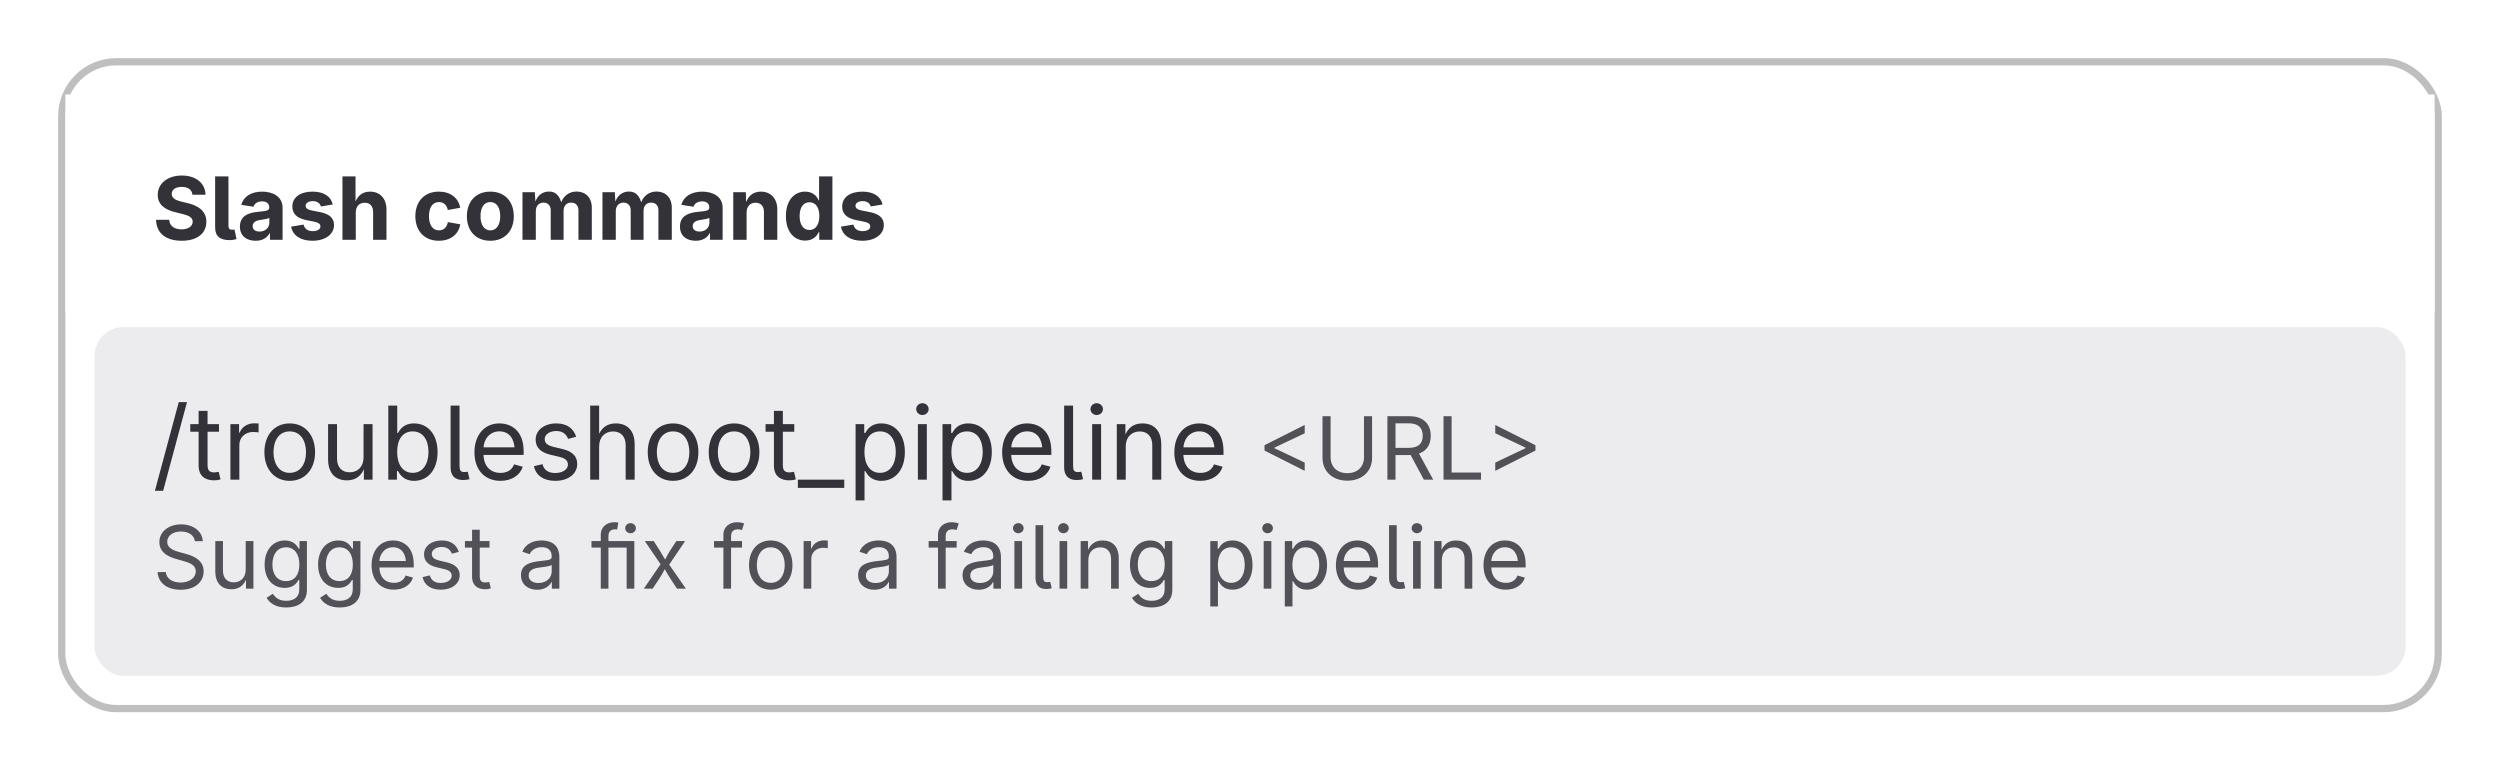 <svg width="344" height="106" viewBox="0 0 344 106" fill="none" xmlns="http://www.w3.org/2000/svg">
<g filter="url(#filter0_dd_37095_21835)">
<rect x="8" y="6" width="328" height="90" rx="8" fill="white"/>
<rect x="8.5" y="6.5" width="327" height="89" rx="7.5" stroke="#BFBFBF"/>
<rect width="326" height="30" transform="translate(9 11)" fill="white"/>
<path d="M25.008 31.129C22.881 31.129 21.521 30.145 21.475 28.246H23.279C23.338 29.125 24.023 29.559 24.984 29.559C25.91 29.559 26.514 29.131 26.514 28.498C26.514 27.924 25.986 27.654 25.037 27.426L24.088 27.191C22.6 26.834 21.703 26.09 21.703 24.801C21.703 23.219 23.104 22.152 25.02 22.152C26.982 22.152 28.254 23.236 28.277 24.795H26.479C26.414 24.109 25.881 23.717 25.008 23.717C24.117 23.717 23.625 24.127 23.625 24.684C23.625 25.299 24.24 25.574 24.99 25.75L25.77 25.938C27.299 26.283 28.395 27.057 28.395 28.504C28.395 30.115 27.135 31.129 25.008 31.129ZM31.605 31.041C30.223 31.041 29.602 30.467 29.602 29.277V22.27H31.436V29.037C31.436 29.441 31.57 29.611 31.916 29.611C32.098 29.611 32.185 29.594 32.262 29.57L32.549 30.895C32.361 30.959 32.022 31.041 31.605 31.041ZM35.18 31.129C33.932 31.129 33.012 30.473 33.012 29.172C33.012 27.713 34.172 27.273 35.473 27.15C36.592 27.045 37.049 26.992 37.049 26.57V26.541C37.049 26.014 36.691 25.709 36.059 25.709C35.414 25.709 35.004 26.025 34.875 26.447L33.199 26.184C33.504 25.053 34.559 24.367 36.07 24.367C37.535 24.367 38.883 25.041 38.883 26.582V31H37.148V30.092H37.09C36.762 30.719 36.135 31.129 35.18 31.129ZM35.713 29.863C36.498 29.863 37.06 29.342 37.06 28.662V27.977C36.844 28.117 36.193 28.211 35.812 28.27C35.174 28.357 34.764 28.615 34.764 29.113C34.764 29.605 35.156 29.863 35.713 29.863ZM42.99 31.129C41.385 31.129 40.283 30.414 40.055 29.189L41.766 28.902C41.93 29.5 42.334 29.805 43.049 29.805C43.693 29.805 44.092 29.535 44.092 29.16C44.092 28.826 43.822 28.627 43.254 28.51L42.123 28.281C40.852 28.023 40.225 27.402 40.225 26.412C40.225 25.146 41.326 24.367 43.008 24.367C44.59 24.367 45.545 25.053 45.785 26.137L44.162 26.412C44.027 25.967 43.652 25.674 43.043 25.674C42.486 25.674 42.059 25.926 42.059 26.301C42.059 26.611 42.27 26.834 42.873 26.957L44.068 27.191C45.346 27.449 45.961 28.023 45.961 28.961C45.961 30.268 44.73 31.129 42.99 31.129ZM48.955 27.227V31H47.121V22.27H48.92V26.09H48.779C49.119 25.018 49.799 24.367 50.918 24.367C52.283 24.367 53.18 25.316 53.18 26.834V31H51.34V27.168C51.34 26.371 50.906 25.896 50.185 25.896C49.459 25.896 48.955 26.389 48.955 27.227ZM60.381 31.129C58.389 31.129 57.152 29.77 57.152 27.754C57.152 25.727 58.389 24.367 60.381 24.367C61.969 24.367 63.088 25.223 63.322 26.588L61.617 26.898C61.477 26.219 61.06 25.803 60.398 25.803C59.508 25.803 59.027 26.576 59.027 27.748C59.027 28.908 59.508 29.699 60.398 29.699C61.06 29.699 61.494 29.271 61.629 28.562L63.334 28.867C63.094 30.268 61.98 31.129 60.381 31.129ZM67.471 31.129C65.478 31.129 64.242 29.77 64.242 27.754C64.242 25.727 65.478 24.367 67.471 24.367C69.463 24.367 70.699 25.727 70.699 27.754C70.699 29.77 69.463 31.129 67.471 31.129ZM67.471 29.699C68.367 29.699 68.83 28.879 68.83 27.748C68.83 26.605 68.367 25.803 67.471 25.803C66.58 25.803 66.117 26.605 66.117 27.748C66.117 28.879 66.58 29.699 67.471 29.699ZM71.894 31V24.449H73.594L73.688 26.102H73.559C73.852 24.871 74.66 24.355 75.545 24.355C76.477 24.355 77.045 24.936 77.326 26.219H77.115C77.414 24.924 78.34 24.355 79.342 24.355C80.549 24.355 81.434 25.17 81.434 26.582V31H79.594V26.957C79.594 26.236 79.166 25.879 78.592 25.879C77.947 25.879 77.549 26.33 77.549 26.998V31H75.779V26.916C75.779 26.283 75.369 25.879 74.789 25.879C74.186 25.879 73.728 26.301 73.728 27.062V31H71.894ZM82.898 31V24.449H84.598L84.691 26.102H84.562C84.856 24.871 85.664 24.355 86.549 24.355C87.481 24.355 88.049 24.936 88.33 26.219H88.119C88.418 24.924 89.344 24.355 90.346 24.355C91.553 24.355 92.438 25.17 92.438 26.582V31H90.598V26.957C90.598 26.236 90.17 25.879 89.596 25.879C88.951 25.879 88.553 26.33 88.553 26.998V31H86.783V26.916C86.783 26.283 86.373 25.879 85.793 25.879C85.189 25.879 84.732 26.301 84.732 27.062V31H82.898ZM95.731 31.129C94.482 31.129 93.562 30.473 93.562 29.172C93.562 27.713 94.723 27.273 96.023 27.15C97.143 27.045 97.6 26.992 97.6 26.57V26.541C97.6 26.014 97.242 25.709 96.609 25.709C95.965 25.709 95.555 26.025 95.426 26.447L93.75 26.184C94.055 25.053 95.109 24.367 96.621 24.367C98.086 24.367 99.434 25.041 99.434 26.582V31H97.699V30.092H97.641C97.312 30.719 96.686 31.129 95.731 31.129ZM96.264 29.863C97.049 29.863 97.611 29.342 97.611 28.662V27.977C97.394 28.117 96.744 28.211 96.363 28.27C95.725 28.357 95.314 28.615 95.314 29.113C95.314 29.605 95.707 29.863 96.264 29.863ZM102.732 27.227V31H100.898V24.449H102.627L102.662 26.09H102.557C102.896 25.018 103.576 24.367 104.695 24.367C106.061 24.367 106.957 25.316 106.957 26.834V31H105.117V27.168C105.117 26.371 104.684 25.896 103.963 25.896C103.236 25.896 102.732 26.389 102.732 27.227ZM110.801 31.105C109.307 31.105 108.141 29.928 108.141 27.736C108.141 25.486 109.354 24.367 110.789 24.367C111.879 24.367 112.412 25.023 112.646 25.562H112.705V22.27H114.539V31H112.729V29.951H112.646C112.4 30.496 111.85 31.105 110.801 31.105ZM111.381 29.646C112.242 29.646 112.74 28.885 112.74 27.73C112.74 26.57 112.254 25.832 111.381 25.832C110.496 25.832 110.027 26.605 110.027 27.73C110.027 28.861 110.502 29.646 111.381 29.646ZM118.646 31.129C117.041 31.129 115.939 30.414 115.711 29.189L117.422 28.902C117.586 29.5 117.99 29.805 118.705 29.805C119.35 29.805 119.748 29.535 119.748 29.16C119.748 28.826 119.479 28.627 118.91 28.51L117.779 28.281C116.508 28.023 115.881 27.402 115.881 26.412C115.881 25.146 116.982 24.367 118.664 24.367C120.246 24.367 121.201 25.053 121.441 26.137L119.818 26.412C119.684 25.967 119.309 25.674 118.699 25.674C118.143 25.674 117.715 25.926 117.715 26.301C117.715 26.611 117.926 26.834 118.529 26.957L119.725 27.191C121.002 27.449 121.617 28.023 121.617 28.961C121.617 30.268 120.387 31.129 118.646 31.129Z" fill="#333238"/>
<rect x="13" y="43" width="318" height="48" rx="4" fill="#ECECEF"/>
<path d="M25.73 53.336L22.449 65.531H21.314L24.596 53.336H25.73ZM30.133 56.357V57.41H26.182V56.357H30.133ZM27.33 54.539H28.561V62.018C28.561 62.701 28.814 63.002 29.463 63.002C29.62 63.002 29.887 62.961 30.092 62.92L30.345 63.959C30.092 64.048 29.743 64.096 29.429 64.096C28.109 64.096 27.33 63.364 27.33 62.113V54.539ZM31.705 64V56.357H32.895V57.533H32.977C33.257 56.761 34.05 56.248 34.959 56.248C35.137 56.248 35.438 56.262 35.581 56.269V57.506C35.506 57.492 35.171 57.438 34.843 57.438C33.742 57.438 32.935 58.183 32.935 59.215V64H31.705ZM39.86 64.164C37.782 64.164 36.381 62.585 36.381 60.227C36.381 57.834 37.782 56.262 39.86 56.262C41.945 56.262 43.353 57.834 43.353 60.227C43.353 62.585 41.945 64.164 39.86 64.164ZM39.86 63.063C41.405 63.063 42.109 61.73 42.109 60.227C42.109 58.709 41.405 57.362 39.86 57.362C38.336 57.362 37.632 58.702 37.632 60.227C37.632 61.73 38.336 63.063 39.86 63.063ZM47.735 64.096C46.19 64.096 45.145 63.145 45.145 61.211V56.357H46.375V61.108C46.375 62.284 47.038 62.988 48.105 62.988C49.198 62.988 50.025 62.243 50.025 60.938V56.357H51.263V64H50.073V62.148H50.237C49.766 63.583 48.856 64.096 47.735 64.096ZM56.977 64.164C55.522 64.164 55.009 63.241 54.756 62.817H54.619V64H53.43V53.815H54.66V57.581H54.756C55.009 57.178 55.48 56.262 56.971 56.262C58.878 56.262 60.211 57.779 60.211 60.199C60.211 62.633 58.885 64.164 56.977 64.164ZM56.793 63.063C58.222 63.063 58.96 61.792 58.96 60.185C58.96 58.6 58.242 57.362 56.793 57.362C55.385 57.362 54.647 58.497 54.647 60.185C54.647 61.888 55.405 63.063 56.793 63.063ZM63.718 64.055C62.569 64.055 62.002 63.412 62.002 62.305V53.815H63.232V61.997C63.232 62.701 63.355 62.954 63.868 62.954C64.135 62.954 64.244 62.934 64.36 62.899L64.606 63.938C64.388 64 64.046 64.055 63.718 64.055ZM68.865 64.164C66.65 64.164 65.283 62.592 65.283 60.24C65.283 57.895 66.637 56.262 68.722 56.262C70.342 56.262 72.051 57.26 72.051 60.083V60.596H66.117V59.557H71.388L70.814 59.94C70.814 58.435 70.103 57.355 68.722 57.355C67.341 57.355 66.527 58.497 66.527 59.741V60.432C66.527 62.134 67.471 63.07 68.872 63.07C69.774 63.07 70.451 62.674 70.738 61.895L71.928 62.223C71.572 63.378 70.431 64.164 68.865 64.164ZM76.412 64.164C74.84 64.164 73.746 63.467 73.473 62.148L74.642 61.867C74.86 62.708 75.482 63.084 76.398 63.084C77.465 63.084 78.148 62.558 78.148 61.929C78.148 61.402 77.779 61.054 77.027 60.876L75.756 60.575C74.368 60.247 73.705 59.563 73.705 58.49C73.705 57.178 74.908 56.262 76.535 56.262C78.107 56.262 78.935 57.027 79.283 58.101L78.169 58.388C77.957 57.841 77.526 57.308 76.542 57.308C75.633 57.308 74.949 57.779 74.949 58.415C74.949 58.982 75.339 59.297 76.234 59.509L77.39 59.782C78.777 60.11 79.427 60.801 79.427 61.847C79.427 63.187 78.203 64.164 76.412 64.164ZM82.441 59.42V64H81.211V53.815H82.441V58.21H82.23C82.694 56.802 83.583 56.262 84.738 56.262C86.283 56.262 87.329 57.212 87.329 59.147V64H86.092V59.249C86.092 58.073 85.436 57.369 84.369 57.369C83.269 57.369 82.441 58.114 82.441 59.42ZM92.606 64.164C90.528 64.164 89.127 62.585 89.127 60.227C89.127 57.834 90.528 56.262 92.606 56.262C94.691 56.262 96.1 57.834 96.1 60.227C96.1 62.585 94.691 64.164 92.606 64.164ZM92.606 63.063C94.151 63.063 94.856 61.73 94.856 60.227C94.856 58.709 94.151 57.362 92.606 57.362C91.082 57.362 90.378 58.702 90.378 60.227C90.378 61.73 91.082 63.063 92.606 63.063ZM101.001 64.164C98.923 64.164 97.522 62.585 97.522 60.227C97.522 57.834 98.923 56.262 101.001 56.262C103.086 56.262 104.494 57.834 104.494 60.227C104.494 62.585 103.086 64.164 101.001 64.164ZM101.001 63.063C102.546 63.063 103.25 61.73 103.25 60.227C103.25 58.709 102.546 57.362 101.001 57.362C99.477 57.362 98.772 58.702 98.772 60.227C98.772 61.73 99.477 63.063 101.001 63.063ZM109.293 56.357V57.41H105.342V56.357H109.293ZM106.49 54.539H107.721V62.018C107.721 62.701 107.974 63.002 108.623 63.002C108.78 63.002 109.047 62.961 109.252 62.92L109.505 63.959C109.252 64.048 108.903 64.096 108.589 64.096C107.27 64.096 106.49 63.364 106.49 62.113V54.539ZM116.17 64V65.135H109.785V64H116.17ZM117.729 66.857V56.357H118.918V57.581H119.055C119.308 57.178 119.779 56.262 121.27 56.262C123.177 56.262 124.51 57.779 124.51 60.199C124.51 62.633 123.184 64.164 121.276 64.164C119.82 64.164 119.308 63.241 119.055 62.817H118.959V66.857H117.729ZM121.092 63.063C122.521 63.063 123.259 61.792 123.259 60.185C123.259 58.6 122.541 57.362 121.092 57.362C119.684 57.362 118.945 58.497 118.945 60.185C118.945 61.888 119.704 63.063 121.092 63.063ZM126.301 64V56.357H127.531V64H126.301ZM126.923 55.106C126.458 55.106 126.068 54.744 126.068 54.293C126.068 53.842 126.458 53.48 126.923 53.48C127.395 53.48 127.784 53.842 127.784 54.293C127.784 54.744 127.395 55.106 126.923 55.106ZM129.691 66.857V56.357H130.881V57.581H131.018C131.271 57.178 131.742 56.262 133.232 56.262C135.14 56.262 136.473 57.779 136.473 60.199C136.473 62.633 135.146 64.164 133.239 64.164C131.783 64.164 131.271 63.241 131.018 62.817H130.922V66.857H129.691ZM133.055 63.063C134.483 63.063 135.222 61.792 135.222 60.185C135.222 58.6 134.504 57.362 133.055 57.362C131.646 57.362 130.908 58.497 130.908 60.185C130.908 61.888 131.667 63.063 133.055 63.063ZM141.477 64.164C139.262 64.164 137.895 62.592 137.895 60.24C137.895 57.895 139.248 56.262 141.333 56.262C142.953 56.262 144.662 57.26 144.662 60.083V60.596H138.729V59.557H143.999L143.425 59.94C143.425 58.435 142.714 57.355 141.333 57.355C139.952 57.355 139.139 58.497 139.139 59.741V60.432C139.139 62.134 140.082 63.07 141.483 63.07C142.386 63.07 143.062 62.674 143.35 61.895L144.539 62.223C144.184 63.378 143.042 64.164 141.477 64.164ZM148.142 64.055C146.993 64.055 146.426 63.412 146.426 62.305V53.815H147.656V61.997C147.656 62.701 147.779 62.954 148.292 62.954C148.559 62.954 148.668 62.934 148.784 62.899L149.03 63.938C148.812 64 148.47 64.055 148.142 64.055ZM150.281 64V56.357H151.512V64H150.281ZM150.903 55.106C150.438 55.106 150.049 54.744 150.049 54.293C150.049 53.842 150.438 53.48 150.903 53.48C151.375 53.48 151.765 53.842 151.765 54.293C151.765 54.744 151.375 55.106 150.903 55.106ZM154.902 59.42V64H153.672V56.357H154.854L154.861 58.21H154.69C155.155 56.802 156.044 56.262 157.199 56.262C158.744 56.262 159.79 57.212 159.79 59.147V64H158.553V59.249C158.553 58.073 157.896 57.369 156.83 57.369C155.729 57.369 154.902 58.114 154.902 59.42ZM165.17 64.164C162.955 64.164 161.588 62.592 161.588 60.24C161.588 57.895 162.941 56.262 165.026 56.262C166.646 56.262 168.355 57.26 168.355 60.083V60.596H162.422V59.557H167.692L167.118 59.94C167.118 58.435 166.407 57.355 165.026 57.355C163.646 57.355 162.832 58.497 162.832 59.741V60.432C162.832 62.134 163.775 63.07 165.177 63.07C166.079 63.07 166.756 62.674 167.043 61.895L168.232 62.223C167.877 63.378 166.735 64.164 165.17 64.164Z" fill="#333238"/>
<path d="M173.996 59.998V59.26L179.527 56.471V57.619L175.32 59.617L175.355 59.547V59.711L175.32 59.652L179.527 61.65V62.787L173.996 59.998ZM185.393 64.141C183.324 64.141 181.977 62.828 181.977 61.029V55.27H183.09V60.941C183.09 62.195 183.963 63.109 185.393 63.109C186.816 63.109 187.684 62.195 187.684 60.941V55.27H188.797V61.029C188.797 62.828 187.449 64.141 185.393 64.141ZM190.906 64V55.27H193.895C195.934 55.27 196.871 56.406 196.871 57.965C196.871 59.523 195.934 60.613 193.9 60.613H191.527V59.623H193.848C195.225 59.623 195.764 58.99 195.764 57.965C195.764 56.928 195.225 56.248 193.836 56.248H192.02V64H190.906ZM195.922 64L193.812 60.068H195.066L197.211 64H195.922ZM198.629 64V55.27H199.742V63.016H203.785V64H198.629ZM211.279 59.998L205.748 62.787V61.65L209.961 59.652L209.92 59.711V59.547L209.961 59.617L205.748 57.619V56.471L211.279 59.26V59.998Z" fill="#535158"/>
<path d="M24.85 79.152C22.957 79.152 21.779 78.18 21.68 76.715H22.822C22.91 77.705 23.824 78.156 24.85 78.156C26.033 78.156 26.936 77.535 26.936 76.603C26.936 75.76 26.139 75.449 25.207 75.186L24.152 74.887C22.746 74.488 21.926 73.768 21.926 72.607C21.926 71.131 23.238 70.152 24.926 70.152C26.648 70.152 27.85 71.154 27.902 72.473H26.812C26.713 71.623 25.928 71.137 24.891 71.137C23.76 71.137 23.01 71.734 23.01 72.555C23.01 73.469 24.035 73.791 24.674 73.967L25.547 74.207C26.484 74.465 28.02 74.992 28.02 76.621C28.02 78.051 26.865 79.152 24.85 79.152ZM31.846 79.082C30.521 79.082 29.625 78.268 29.625 76.609V72.449H30.68V76.522C30.68 77.529 31.248 78.133 32.162 78.133C33.1 78.133 33.809 77.494 33.809 76.375V72.449H34.869V79H33.85V77.412H33.99C33.586 78.643 32.807 79.082 31.846 79.082ZM39.381 81.59C37.928 81.59 37.09 80.975 36.685 80.254L37.541 79.703C37.816 80.084 38.227 80.67 39.381 80.67C40.424 80.67 41.18 80.189 41.18 79.111V77.799H41.08C40.857 78.174 40.441 78.894 39.176 78.894C37.605 78.894 36.41 77.752 36.41 75.695C36.41 73.668 37.565 72.367 39.199 72.367C40.465 72.367 40.887 73.147 41.109 73.498H41.209V72.449H42.234V79.17C42.234 80.863 40.975 81.59 39.381 81.59ZM39.352 77.957C40.541 77.957 41.191 77.102 41.191 75.672C41.191 74.283 40.559 73.311 39.352 73.311C38.103 73.311 37.482 74.365 37.482 75.672C37.482 77.019 38.121 77.957 39.352 77.957ZM46.74 81.59C45.287 81.59 44.449 80.975 44.045 80.254L44.9 79.703C45.176 80.084 45.586 80.67 46.74 80.67C47.783 80.67 48.539 80.189 48.539 79.111V77.799H48.44C48.217 78.174 47.801 78.894 46.535 78.894C44.965 78.894 43.77 77.752 43.77 75.695C43.77 73.668 44.924 72.367 46.559 72.367C47.824 72.367 48.246 73.147 48.469 73.498H48.568V72.449H49.594V79.17C49.594 80.863 48.334 81.59 46.74 81.59ZM46.711 77.957C47.9 77.957 48.551 77.102 48.551 75.672C48.551 74.283 47.918 73.311 46.711 73.311C45.463 73.311 44.842 74.365 44.842 75.672C44.842 77.019 45.48 77.957 46.711 77.957ZM54.199 79.141C52.301 79.141 51.129 77.793 51.129 75.777C51.129 73.768 52.289 72.367 54.076 72.367C55.465 72.367 56.93 73.223 56.93 75.643V76.082H51.844V75.191H56.361L55.869 75.519C55.869 74.231 55.26 73.305 54.076 73.305C52.893 73.305 52.195 74.283 52.195 75.35V75.941C52.195 77.4 53.004 78.203 54.205 78.203C54.978 78.203 55.559 77.863 55.805 77.195L56.824 77.477C56.52 78.467 55.541 79.141 54.199 79.141ZM60.668 79.141C59.32 79.141 58.383 78.543 58.148 77.412L59.15 77.172C59.338 77.893 59.871 78.215 60.656 78.215C61.57 78.215 62.156 77.764 62.156 77.225C62.156 76.773 61.84 76.475 61.195 76.322L60.105 76.064C58.916 75.783 58.348 75.197 58.348 74.277C58.348 73.152 59.379 72.367 60.773 72.367C62.121 72.367 62.83 73.023 63.129 73.943L62.174 74.189C61.992 73.721 61.623 73.264 60.779 73.264C60 73.264 59.414 73.668 59.414 74.213C59.414 74.699 59.748 74.969 60.516 75.15L61.506 75.385C62.695 75.666 63.252 76.258 63.252 77.154C63.252 78.303 62.203 79.141 60.668 79.141ZM67.359 72.449V73.352H63.973V72.449H67.359ZM64.957 70.891H66.012V77.301C66.012 77.887 66.228 78.144 66.785 78.144C66.92 78.144 67.148 78.109 67.324 78.074L67.541 78.965C67.324 79.041 67.025 79.082 66.756 79.082C65.625 79.082 64.957 78.455 64.957 77.383V70.891ZM73.916 79.152C72.674 79.152 71.684 78.426 71.684 77.137C71.684 75.637 73.019 75.361 74.232 75.209C75.398 75.062 75.914 75.098 75.914 74.611V74.576C75.914 73.762 75.451 73.293 74.543 73.293C73.6 73.293 73.09 73.797 72.885 74.254L71.871 73.92C72.375 72.731 73.5 72.367 74.514 72.367C75.393 72.367 76.969 72.637 76.969 74.682V79H75.932V78.109H75.861C75.639 78.572 75.023 79.152 73.916 79.152ZM74.098 78.221C75.264 78.221 75.914 77.436 75.914 76.633V75.725C75.738 75.93 74.59 76.047 74.186 76.1C73.418 76.199 72.744 76.445 72.744 77.189C72.744 77.869 73.312 78.221 74.098 78.221ZM82.664 79V71.576C82.664 70.439 83.572 69.859 84.527 69.859C84.738 69.859 84.926 69.877 85.078 69.906L84.92 70.861C84.844 70.844 84.756 70.838 84.65 70.838C84 70.838 83.719 71.178 83.719 71.811V79H82.664ZM81.387 73.352V72.449H86.578V73.352H81.387ZM86.227 79V72.449H87.281V79H86.227ZM86.76 71.377C86.361 71.377 86.027 71.066 86.027 70.68C86.027 70.293 86.361 69.982 86.76 69.982C87.164 69.982 87.498 70.293 87.498 70.68C87.498 71.066 87.164 71.377 86.76 71.377ZM88.588 79L91.172 75.232L91.166 76.041L88.723 72.449H89.953L90.768 73.721C91.189 74.377 91.465 74.939 91.793 75.467H91.242C91.576 74.939 91.805 74.377 92.232 73.721L93.064 72.449H94.272L91.816 76.088V75.309L94.377 79H93.152L92.191 77.529C91.775 76.891 91.512 76.352 91.189 75.842H91.746C91.424 76.352 91.201 76.891 90.779 77.529L89.807 79H88.588ZM102.105 72.449V73.352H98.25V72.449H102.105ZM99.539 79V71.576C99.539 70.439 100.447 69.859 101.402 69.859C101.9 69.859 102.229 69.965 102.387 70.035L102.094 70.938C101.982 70.902 101.818 70.838 101.525 70.838C100.875 70.838 100.594 71.178 100.594 71.811V79H99.539ZM106.049 79.141C104.268 79.141 103.066 77.787 103.066 75.766C103.066 73.715 104.268 72.367 106.049 72.367C107.836 72.367 109.043 73.715 109.043 75.766C109.043 77.787 107.836 79.141 106.049 79.141ZM106.049 78.197C107.373 78.197 107.977 77.055 107.977 75.766C107.977 74.465 107.373 73.311 106.049 73.311C104.742 73.311 104.139 74.459 104.139 75.766C104.139 77.055 104.742 78.197 106.049 78.197ZM110.578 79V72.449H111.598V73.457H111.668C111.908 72.795 112.588 72.356 113.367 72.356C113.52 72.356 113.777 72.367 113.9 72.373V73.434C113.836 73.422 113.549 73.375 113.268 73.375C112.324 73.375 111.633 74.014 111.633 74.898V79H110.578ZM120.311 79.152C119.068 79.152 118.078 78.426 118.078 77.137C118.078 75.637 119.414 75.361 120.627 75.209C121.793 75.062 122.309 75.098 122.309 74.611V74.576C122.309 73.762 121.846 73.293 120.938 73.293C119.994 73.293 119.484 73.797 119.279 74.254L118.266 73.92C118.77 72.731 119.895 72.367 120.908 72.367C121.787 72.367 123.363 72.637 123.363 74.682V79H122.326V78.109H122.256C122.033 78.572 121.418 79.152 120.311 79.152ZM120.492 78.221C121.658 78.221 122.309 77.436 122.309 76.633V75.725C122.133 75.93 120.984 76.047 120.58 76.1C119.812 76.199 119.139 76.445 119.139 77.189C119.139 77.869 119.707 78.221 120.492 78.221ZM131.637 72.449V73.352H127.781V72.449H131.637ZM129.07 79V71.576C129.07 70.439 129.979 69.859 130.934 69.859C131.432 69.859 131.76 69.965 131.918 70.035L131.625 70.938C131.514 70.902 131.35 70.838 131.057 70.838C130.406 70.838 130.125 71.178 130.125 71.811V79H129.07ZM134.678 79.152C133.436 79.152 132.445 78.426 132.445 77.137C132.445 75.637 133.781 75.361 134.994 75.209C136.16 75.062 136.676 75.098 136.676 74.611V74.576C136.676 73.762 136.213 73.293 135.305 73.293C134.361 73.293 133.852 73.797 133.646 74.254L132.633 73.92C133.137 72.731 134.262 72.367 135.275 72.367C136.154 72.367 137.73 72.637 137.73 74.682V79H136.693V78.109H136.623C136.4 78.572 135.785 79.152 134.678 79.152ZM134.859 78.221C136.025 78.221 136.676 77.436 136.676 76.633V75.725C136.5 75.93 135.352 76.047 134.947 76.1C134.18 76.199 133.506 76.445 133.506 77.189C133.506 77.869 134.074 78.221 134.859 78.221ZM139.582 79V72.449H140.637V79H139.582ZM140.115 71.377C139.717 71.377 139.383 71.066 139.383 70.68C139.383 70.293 139.717 69.982 140.115 69.982C140.52 69.982 140.854 70.293 140.854 70.68C140.854 71.066 140.52 71.377 140.115 71.377ZM143.959 79.047C142.975 79.047 142.488 78.496 142.488 77.547V70.269H143.543V77.283C143.543 77.887 143.648 78.103 144.088 78.103C144.316 78.103 144.41 78.086 144.51 78.057L144.721 78.947C144.533 79 144.24 79.047 143.959 79.047ZM145.793 79V72.449H146.848V79H145.793ZM146.326 71.377C145.928 71.377 145.594 71.066 145.594 70.68C145.594 70.293 145.928 69.982 146.326 69.982C146.73 69.982 147.064 70.293 147.064 70.68C147.064 71.066 146.73 71.377 146.326 71.377ZM149.754 75.074V79H148.699V72.449H149.713L149.719 74.037H149.572C149.971 72.83 150.732 72.367 151.723 72.367C153.047 72.367 153.943 73.182 153.943 74.84V79H152.883V74.928C152.883 73.92 152.32 73.316 151.406 73.316C150.463 73.316 149.754 73.955 149.754 75.074ZM158.455 81.59C157.002 81.59 156.164 80.975 155.76 80.254L156.615 79.703C156.891 80.084 157.301 80.67 158.455 80.67C159.498 80.67 160.254 80.189 160.254 79.111V77.799H160.154C159.932 78.174 159.516 78.894 158.25 78.894C156.68 78.894 155.484 77.752 155.484 75.695C155.484 73.668 156.639 72.367 158.273 72.367C159.539 72.367 159.961 73.147 160.184 73.498H160.283V72.449H161.309V79.17C161.309 80.863 160.049 81.59 158.455 81.59ZM158.426 77.957C159.615 77.957 160.266 77.102 160.266 75.672C160.266 74.283 159.633 73.311 158.426 73.311C157.178 73.311 156.557 74.365 156.557 75.672C156.557 77.019 157.195 77.957 158.426 77.957ZM166.535 81.449V72.449H167.555V73.498H167.672C167.889 73.152 168.293 72.367 169.57 72.367C171.205 72.367 172.348 73.668 172.348 75.742C172.348 77.828 171.211 79.141 169.576 79.141C168.328 79.141 167.889 78.35 167.672 77.986H167.59V81.449H166.535ZM169.418 78.197C170.643 78.197 171.275 77.107 171.275 75.731C171.275 74.371 170.66 73.311 169.418 73.311C168.211 73.311 167.578 74.283 167.578 75.731C167.578 77.189 168.229 78.197 169.418 78.197ZM173.883 79V72.449H174.938V79H173.883ZM174.416 71.377C174.018 71.377 173.684 71.066 173.684 70.68C173.684 70.293 174.018 69.982 174.416 69.982C174.82 69.982 175.154 70.293 175.154 70.68C175.154 71.066 174.82 71.377 174.416 71.377ZM176.789 81.449V72.449H177.809V73.498H177.926C178.143 73.152 178.547 72.367 179.824 72.367C181.459 72.367 182.602 73.668 182.602 75.742C182.602 77.828 181.465 79.141 179.83 79.141C178.582 79.141 178.143 78.35 177.926 77.986H177.844V81.449H176.789ZM179.672 78.197C180.896 78.197 181.529 77.107 181.529 75.731C181.529 74.371 180.914 73.311 179.672 73.311C178.465 73.311 177.832 74.283 177.832 75.731C177.832 77.189 178.482 78.197 179.672 78.197ZM186.891 79.141C184.992 79.141 183.82 77.793 183.82 75.777C183.82 73.768 184.98 72.367 186.768 72.367C188.156 72.367 189.621 73.223 189.621 75.643V76.082H184.535V75.191H189.053L188.561 75.519C188.561 74.231 187.951 73.305 186.768 73.305C185.584 73.305 184.887 74.283 184.887 75.35V75.941C184.887 77.4 185.695 78.203 186.896 78.203C187.67 78.203 188.25 77.863 188.496 77.195L189.516 77.477C189.211 78.467 188.232 79.141 186.891 79.141ZM192.604 79.047C191.619 79.047 191.133 78.496 191.133 77.547V70.269H192.188V77.283C192.188 77.887 192.293 78.103 192.732 78.103C192.961 78.103 193.055 78.086 193.154 78.057L193.365 78.947C193.178 79 192.885 79.047 192.604 79.047ZM194.438 79V72.449H195.492V79H194.438ZM194.971 71.377C194.572 71.377 194.238 71.066 194.238 70.68C194.238 70.293 194.572 69.982 194.971 69.982C195.375 69.982 195.709 70.293 195.709 70.68C195.709 71.066 195.375 71.377 194.971 71.377ZM198.398 75.074V79H197.344V72.449H198.357L198.363 74.037H198.217C198.615 72.83 199.377 72.367 200.367 72.367C201.691 72.367 202.588 73.182 202.588 74.84V79H201.527V74.928C201.527 73.92 200.965 73.316 200.051 73.316C199.107 73.316 198.398 73.955 198.398 75.074ZM207.199 79.141C205.301 79.141 204.129 77.793 204.129 75.777C204.129 73.768 205.289 72.367 207.076 72.367C208.465 72.367 209.93 73.223 209.93 75.643V76.082H204.844V75.191H209.361L208.869 75.519C208.869 74.231 208.26 73.305 207.076 73.305C205.893 73.305 205.195 74.283 205.195 75.35V75.941C205.195 77.4 206.004 78.203 207.205 78.203C207.979 78.203 208.559 77.863 208.805 77.195L209.824 77.477C209.52 78.467 208.541 79.141 207.199 79.141Z" fill="#535158"/>
</g>
<defs>
<filter id="filter0_dd_37095_21835" x="0" y="0" width="344" height="106" filterUnits="userSpaceOnUse" color-interpolation-filters="sRGB">
<feFlood flood-opacity="0" result="BackgroundImageFix"/>
<feColorMatrix in="SourceAlpha" type="matrix" values="0 0 0 0 0 0 0 0 0 0 0 0 0 0 0 0 0 0 127 0" result="hardAlpha"/>
<feOffset/>
<feGaussianBlur stdDeviation="1"/>
<feComposite in2="hardAlpha" operator="out"/>
<feColorMatrix type="matrix" values="0 0 0 0 0.122 0 0 0 0 0.118 0 0 0 0 0.141 0 0 0 0.16 0"/>
<feBlend mode="normal" in2="BackgroundImageFix" result="effect1_dropShadow_37095_21835"/>
<feColorMatrix in="SourceAlpha" type="matrix" values="0 0 0 0 0 0 0 0 0 0 0 0 0 0 0 0 0 0 127 0" result="hardAlpha"/>
<feOffset dy="2"/>
<feGaussianBlur stdDeviation="4"/>
<feComposite in2="hardAlpha" operator="out"/>
<feColorMatrix type="matrix" values="0 0 0 0 0.122 0 0 0 0 0.118 0 0 0 0 0.141 0 0 0 0.16 0"/>
<feBlend mode="normal" in2="effect1_dropShadow_37095_21835" result="effect2_dropShadow_37095_21835"/>
<feBlend mode="normal" in="SourceGraphic" in2="effect2_dropShadow_37095_21835" result="shape"/>
</filter>
</defs>
</svg>
